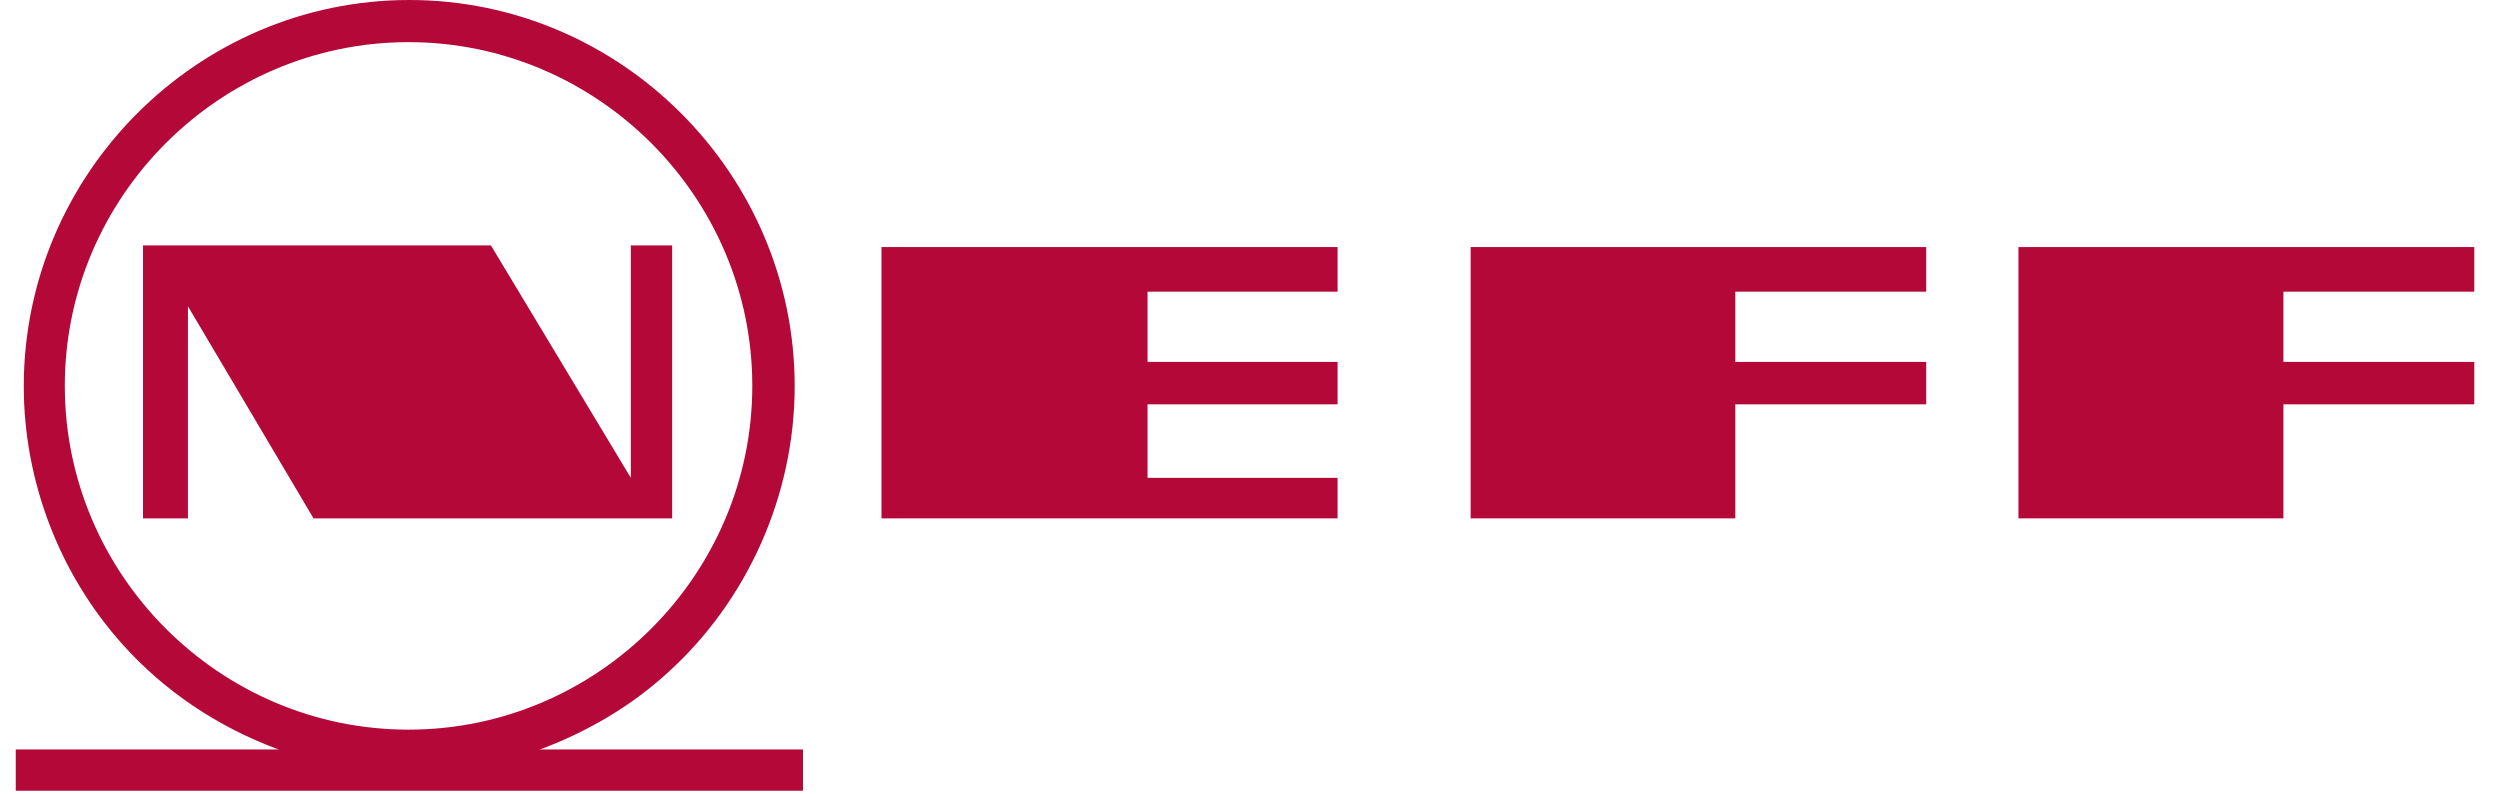 <svg width="63" height="20" viewBox="0 0 63 20" fill="none" xmlns="http://www.w3.org/2000/svg">
<path d="M22.213 13.063H33.707V12.042H28.918V10.189H33.707V9.12H28.918V7.35H33.707V6.226H22.213V13.063Z" fill="#B30838"/>
<path d="M37.06 13.063H43.73V10.189H48.54V9.12H43.73V7.35H48.54V6.226H37.06V13.063Z" fill="#B30838"/>
<path d="M62.352 7.35V6.226H50.865V13.063H57.542V10.189H62.352V9.12H57.542V7.35H62.352Z" fill="#B30838"/>
<path d="M13.662 18.866C14.821 18.428 15.897 17.797 16.813 16.964C18.846 15.131 20.026 12.466 20.026 9.731C20.026 4.394 15.654 0 10.316 0C4.972 0 0.599 4.387 0.599 9.731C0.599 12.119 1.494 14.465 3.091 16.242C4.146 17.422 5.485 18.31 6.964 18.866L7.033 18.886H0.397V19.927H20.235V18.886H13.599L13.662 18.866ZM1.633 9.724C1.633 4.963 5.534 1.062 10.295 1.062C15.057 1.062 18.958 4.963 18.958 9.724C18.958 14.486 15.057 18.387 10.295 18.387C5.534 18.387 1.633 14.486 1.633 9.724Z" fill="#B30838"/>
<path d="M16.938 6.184H15.897V12.042L12.371 6.184H3.604V13.063H4.736V7.718L7.901 13.063H16.938V6.184Z" fill="#B30838"/>
</svg>

